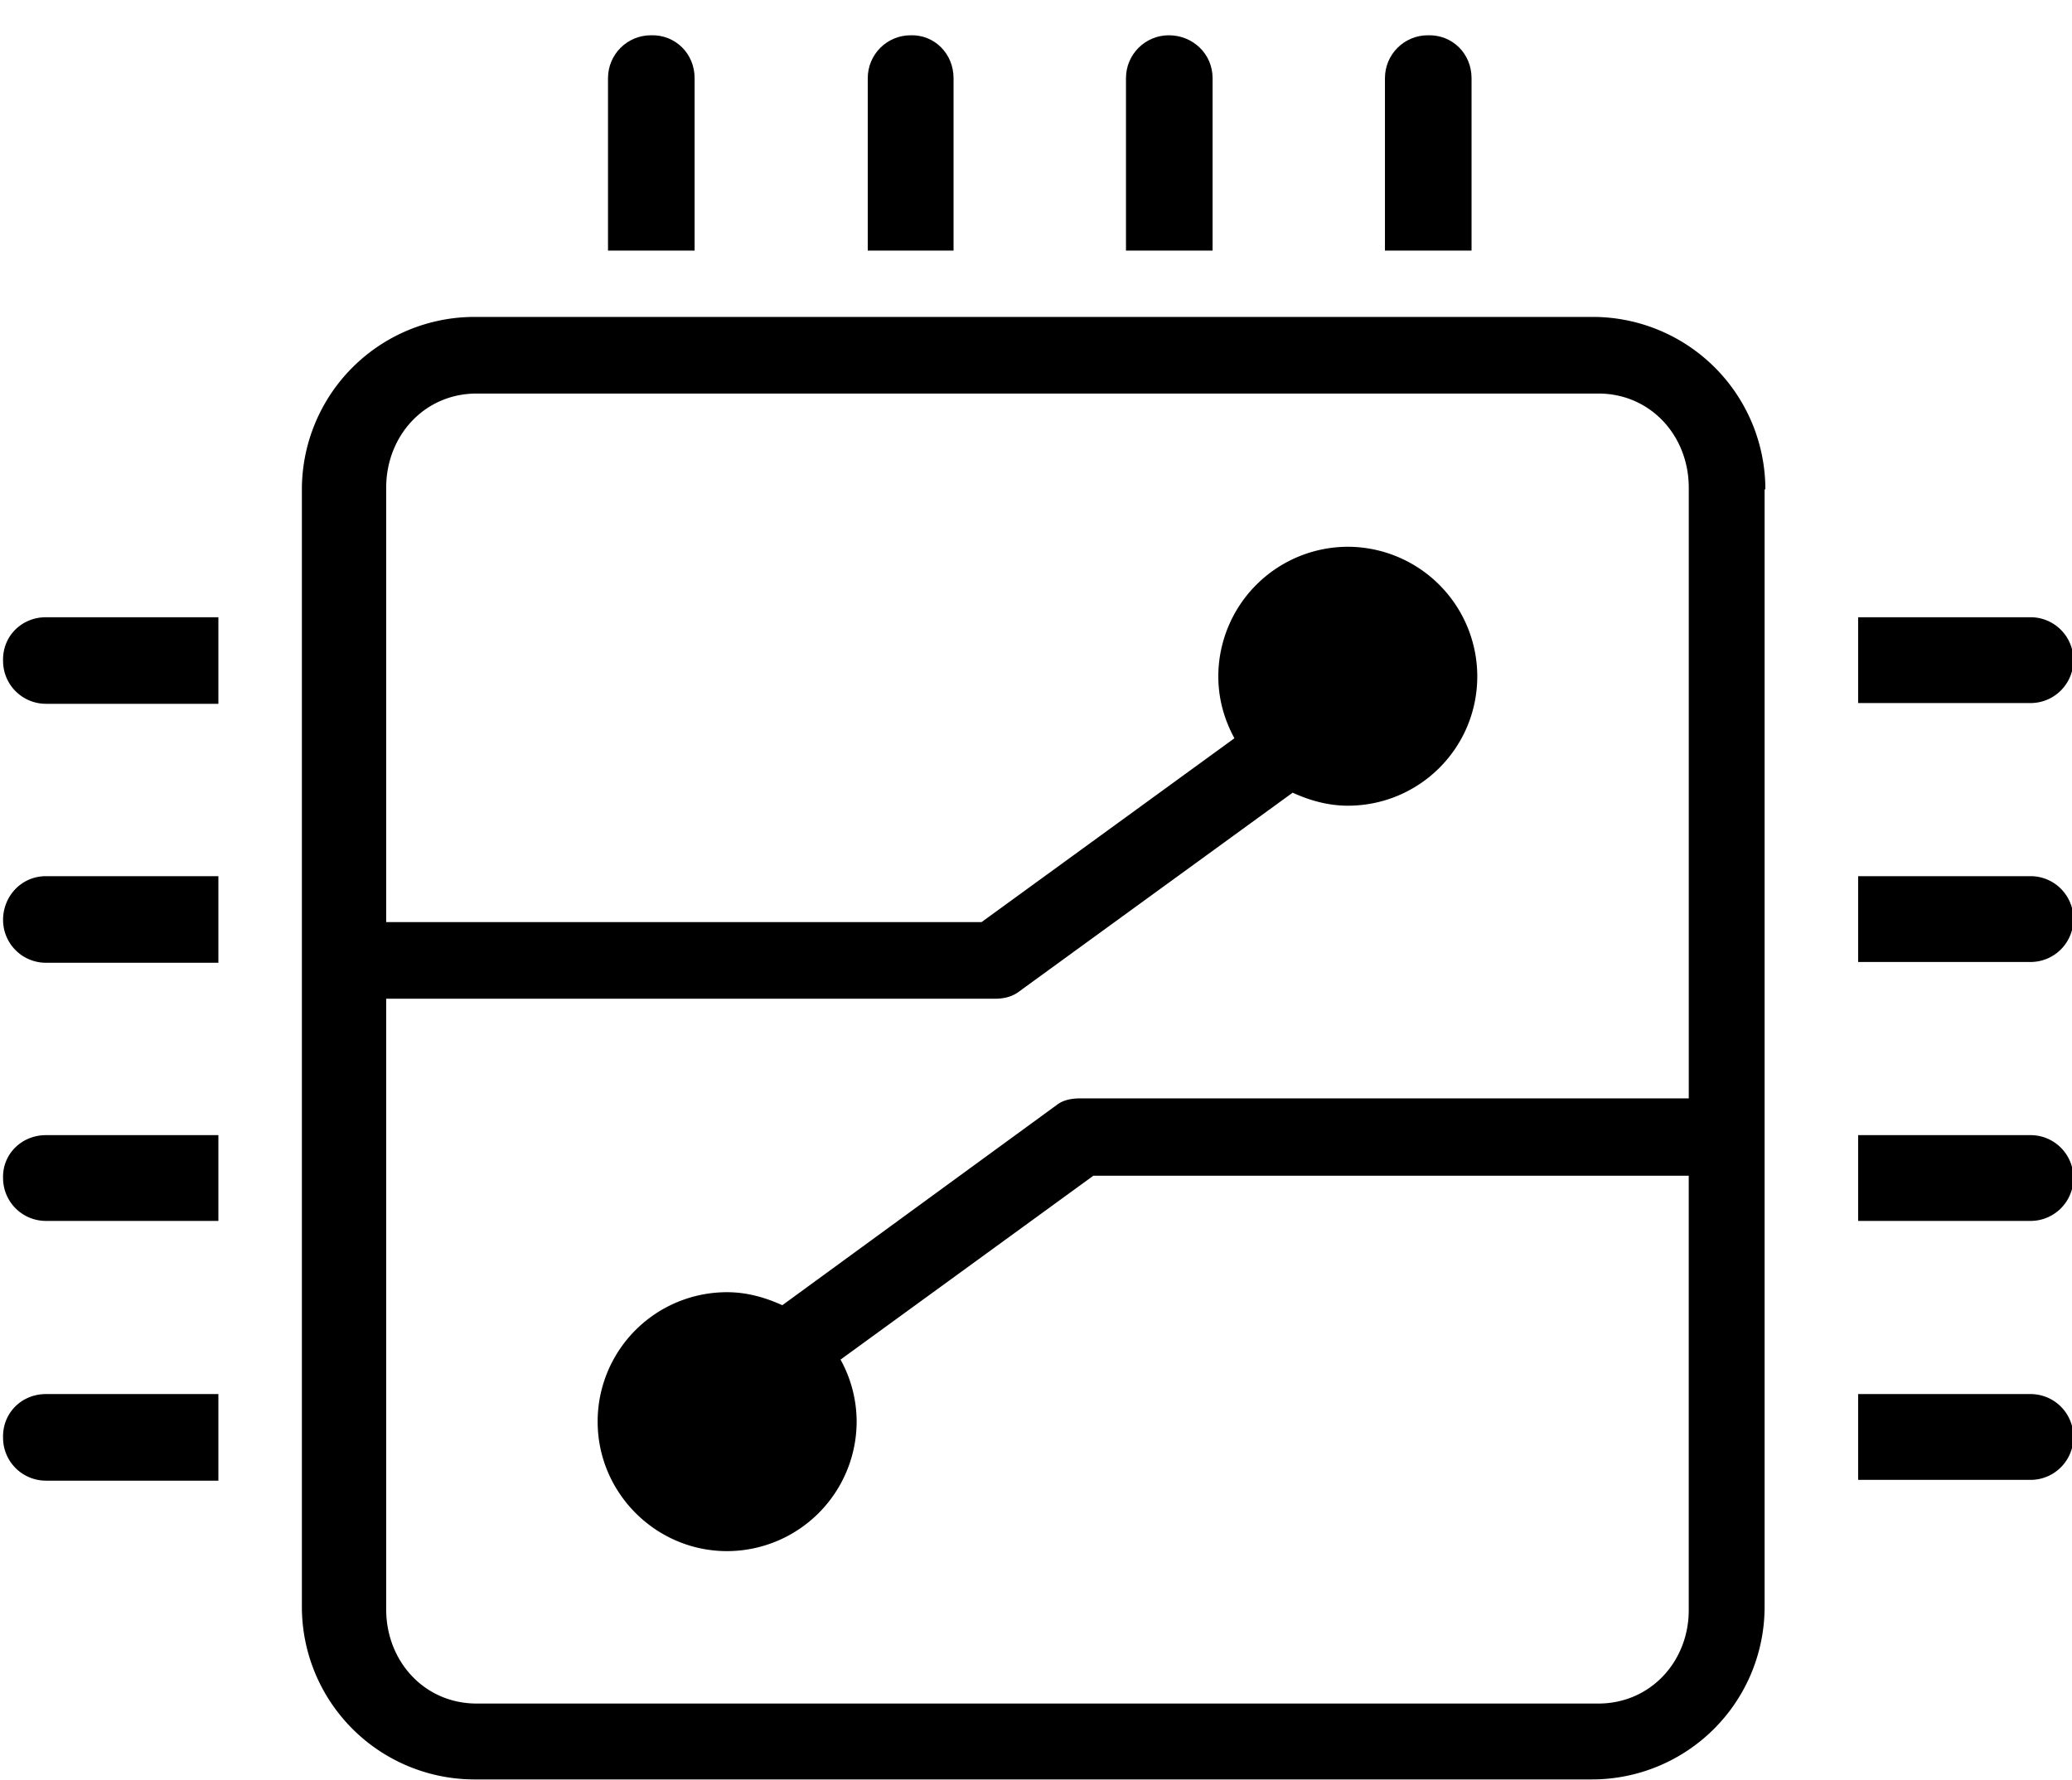 <?xml version="1.0" standalone="no"?><!DOCTYPE svg PUBLIC "-//W3C//DTD SVG 1.1//EN" "http://www.w3.org/Graphics/SVG/1.1/DTD/svg11.dtd"><svg t="1575278142350" class="icon" viewBox="0 0 1192 1024" version="1.1" xmlns="http://www.w3.org/2000/svg" p-id="4630" xmlns:xlink="http://www.w3.org/1999/xlink" width="232.812" height="200"><defs><style type="text/css"></style></defs><path d="M1068.963 355.142h99.16c13.666 0 24.688 11.022 24.688 24.688 0 13.666-11.022 24.688-24.688 24.688h-99.16v-49.375zM1068.963 504.125h99.16c13.666 0 24.688 11.022 24.688 24.688s-11.022 24.688-24.688 24.688h-99.16v-49.375zM1068.963 653.126h99.16c13.666 0 24.688 11.022 24.688 24.688 0 13.647-11.022 24.669-24.688 24.669h-99.16V653.126zM1068.963 802.109h99.16c13.666 0 24.688 11.022 24.688 24.688s-11.022 24.688-24.688 24.688h-99.16v-49.375zM26.456 355.142h99.179v49.804H26.456a24.65 24.65 0 0 1-24.688-24.688c-0.428-14.094 10.594-25.116 24.688-25.116zM26.456 504.125h99.179v49.822H26.456a24.65 24.65 0 0 1-24.688-24.688c0.019-13.666 10.594-25.135 24.688-25.135zM26.456 653.126h99.179v49.357H26.456a24.65 24.65 0 0 1-24.688-24.669c-0.428-13.666 10.594-24.688 24.688-24.688zM26.456 802.109h99.179v49.822H26.456a24.65 24.65 0 0 1-24.688-24.688c-0.428-14.113 10.594-25.135 24.688-25.135zM1015.603 281.526a99.328 99.328 0 0 0-99.16-99.179H272.849a99.328 99.328 0 0 0-99.179 99.179v643.128a99.328 99.328 0 0 0 99.179 99.179h643.146a99.328 99.328 0 0 0 99.16-99.179V281.526h0.447z m-96.07 698.647H274.19c-29.975 0-52.019-24.241-52.019-54.216V574.65h350.003c4.841 0 9.253-0.894 13.219-3.519l158.255-115.042c9.7 4.413 20.294 7.485 31.744 7.485 40.979 0 74.473-33.047 74.473-74.491a74.659 74.659 0 0 0-74.473-74.491 74.678 74.678 0 0 0-74.51 74.491c0 13.219 3.519 25.135 9.272 35.691l-145.482 105.789H222.171V280.65c0-29.975 22.044-54.216 52.019-54.216h645.343c29.957 0 52.001 24.241 52.001 54.216v351.325H621.531c-4.841 0-9.7 0.875-13.219 3.519l-158.255 115.489c-9.7-4.394-20.275-7.485-31.744-7.485a74.398 74.398 0 0 0-74.491 74.473c0 41.016 33.513 74.51 74.491 74.51a74.696 74.696 0 0 0 74.51-74.51 73.914 73.914 0 0 0-9.272-35.691l145.464-105.807h342.5v249.949c0.019 29.528-22.025 53.751-51.982 53.751z" p-id="4631"></path><path d="M796.746 144.179V44.982c0-13.647 11.022-24.688 24.688-24.688 14.113-0.428 25.135 10.575 25.135 24.688v99.198M647.764 144.179V44.982c0-13.647 11.022-24.688 24.688-24.688 13.629 0 25.135 10.575 25.135 24.688v99.198M499.209 144.179V44.982c0-13.647 11.022-24.688 24.669-24.688 13.666-0.428 24.688 10.575 24.688 24.688v99.198M349.78 144.179V44.982c0-13.647 11.022-24.688 24.688-24.688 14.113-0.428 25.135 10.575 25.135 24.688v99.198" p-id="4632"></path></svg>